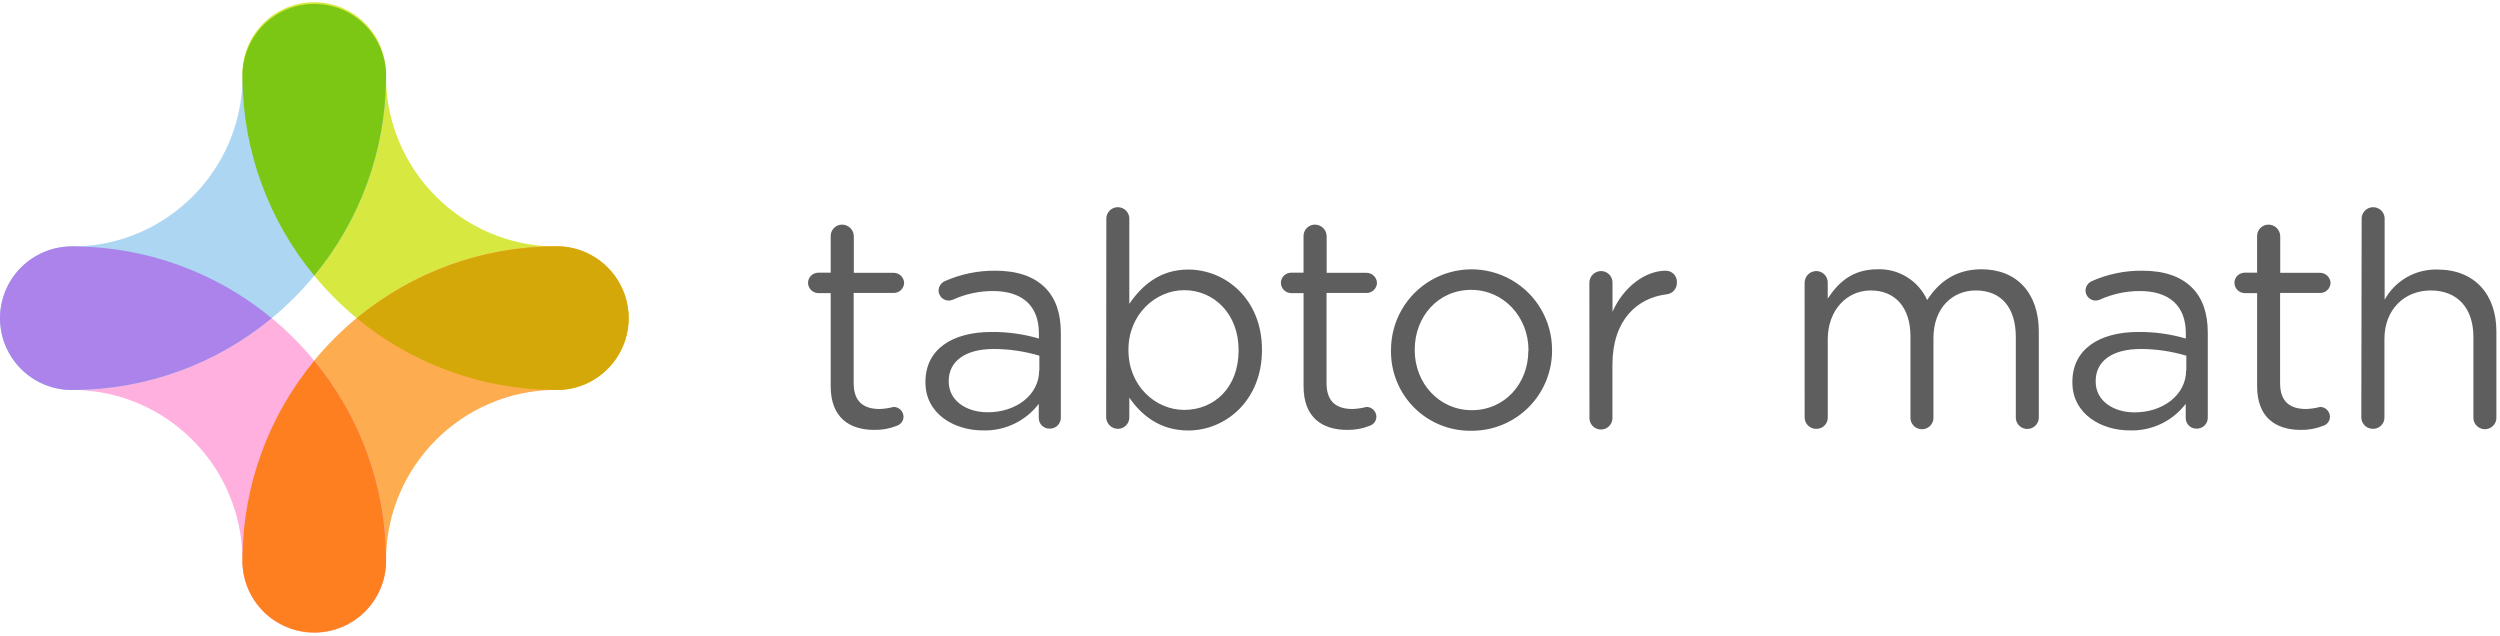 <?xml version="1.0" encoding="UTF-8"?>
<svg width="220px" height="56px" viewBox="0 0 220 56" version="1.1" xmlns="http://www.w3.org/2000/svg" xmlns:xlink="http://www.w3.org/1999/xlink">
    <!-- Generator: Sketch 41.2 (35397) - http://www.bohemiancoding.com/sketch -->
    <title>tabtor-logo-svg</title>
    <desc>Created with Sketch.</desc>
    <defs></defs>
    <g id="home" stroke="none" stroke-width="1" fill="none" fill-rule="evenodd">
        <g id="tabtor__home" transform="translate(-32, -16)">
            <g id="main-header-nav">
                <g id="tabtor-logo-svg" transform="translate(32, 16)">
                    <g id="tabtor-logo">
                        <path d="M48.993,21.691 L48.717,21.691 C40.621,21.544 34.098,15.009 33.963,6.914 L33.963,6.723 L33.963,6.658 L33.963,6.658 C34.017,4.366 32.824,2.224 30.848,1.062 C28.871,-0.099 26.42,-0.099 24.444,1.062 C22.467,2.224 21.275,4.366 21.328,6.658 L21.328,6.723 L21.328,6.927 C21.382,13.26 23.616,19.381 27.654,24.26 C28.779,25.623 30.032,26.875 31.395,28 C36.277,32.04 42.404,34.273 48.741,34.322 L49.003,34.322 C52.492,34.322 55.321,31.494 55.321,28.005 C55.321,24.516 52.492,21.688 49.003,21.688 L48.993,21.691 Z" id="Shape" fill="#D7E940"></path>
                        <path d="M54.787,25.47 C53.785,23.162 51.509,21.668 48.993,21.667 L48.741,21.667 C33.656,21.802 21.463,34.002 21.335,49.086 L21.335,49.283 L21.335,49.353 C21.335,52.842 24.164,55.67 27.653,55.67 C31.142,55.67 33.97,52.842 33.97,49.353 L33.97,49.287 L33.97,49.076 C34.11,40.978 40.642,34.447 48.741,34.309 L49,34.309 C51.13,34.308 53.116,33.235 54.284,31.454 C55.451,29.672 55.643,27.423 54.794,25.47 L54.787,25.47 Z" id="Shape" fill="#FDAC4F"></path>
                        <path d="M33.977,49.27 L33.977,49.073 C33.924,42.74 31.692,36.619 27.654,31.74 C26.529,30.377 25.277,29.125 23.914,28 C19.037,23.964 12.919,21.731 6.589,21.678 L6.319,21.678 C2.888,21.758 0.148,24.563 0.148,27.995 C0.148,31.427 2.888,34.232 6.319,34.312 L6.568,34.312 C14.66,34.452 21.188,40.974 21.335,49.066 L21.335,49.277 L21.335,49.342 C21.335,52.831 24.164,55.66 27.653,55.66 C31.142,55.66 33.97,52.831 33.97,49.342 L33.977,49.27 Z" id="Shape" fill="#FFB0DF"></path>
                        <path d="M33.984,6.661 C33.903,3.23 31.099,0.49 27.666,0.49 C24.234,0.49 21.429,3.23 21.349,6.661 L21.349,6.661 L21.349,6.727 L21.349,6.917 C21.213,15.011 14.69,21.544 6.596,21.691 L6.319,21.691 C2.83,21.691 0.002,24.52 0.002,28.009 C0.002,31.498 2.83,34.326 6.319,34.326 L6.568,34.326 C12.907,34.277 19.035,32.042 23.918,28 C25.279,26.875 26.53,25.622 27.654,24.26 C31.691,19.383 33.925,13.265 33.98,6.934 L33.98,6.73 L33.984,6.661 Z" id="Shape" fill="#ACD6F2"></path>
                        <path d="M6.316,34.316 C4.059,34.316 1.974,33.112 0.846,31.158 C-0.282,29.204 -0.282,26.796 0.846,24.842 C1.974,22.888 4.059,21.684 6.316,21.684 L6.568,21.684 C12.902,21.733 19.026,23.963 23.907,28 C19.026,32.037 12.902,34.267 6.568,34.316 L6.305,34.316" id="Shape" fill="#AC83EA"></path>
                        <path d="M27.654,24.253 C23.621,19.376 21.391,13.259 21.339,6.931 L21.339,6.727 L21.339,6.661 C21.339,3.173 24.166,0.346 27.654,0.346 C31.142,0.346 33.97,3.173 33.97,6.661 L33.97,6.661 L33.97,6.727 L33.97,6.917 C33.921,13.25 31.691,19.373 27.654,24.253" id="Shape" fill="#7CC714"></path>
                        <path d="M27.654,55.654 C25.979,55.656 24.371,54.991 23.187,53.807 C22.002,52.622 21.337,51.014 21.339,49.339 L21.339,49.273 L21.339,49.076 C21.39,42.746 23.62,36.626 27.654,31.747 C31.691,36.629 33.922,42.752 33.97,49.086 L33.97,49.277 L33.97,49.342 L33.97,49.342 C33.971,51.017 33.306,52.624 32.121,53.808 C30.936,54.992 29.329,55.656 27.654,55.654" id="Shape" fill="#FD7F20"></path>
                        <path d="M48.993,34.316 L48.741,34.316 C42.407,34.267 36.283,32.037 31.401,28 C36.277,23.967 42.393,21.737 48.72,21.684 L48.997,21.684 C52.485,21.684 55.312,24.512 55.312,28 C55.312,31.488 52.485,34.316 48.997,34.316" id="Shape" fill="#D5A809"></path>
                    </g>
                    <path d="M73.101,33.994 L73.101,25.795 L71.998,25.795 C71.506,25.78 71.113,25.381 71.106,24.889 C71.112,24.399 71.508,24.003 71.998,23.997 L73.101,23.997 L73.101,20.803 C73.091,20.532 73.192,20.268 73.381,20.073 C73.569,19.877 73.828,19.767 74.1,19.766 C74.672,19.766 75.137,20.23 75.137,20.803 L75.137,24.007 L78.656,24.007 C79.144,24.016 79.541,24.401 79.565,24.889 C79.555,25.388 79.145,25.787 78.645,25.781 L75.123,25.781 L75.123,33.731 C75.123,35.387 76.042,35.992 77.408,35.992 C77.825,35.976 78.239,35.915 78.642,35.809 C79.12,35.813 79.506,36.199 79.51,36.677 C79.504,37.035 79.273,37.352 78.932,37.465 C78.298,37.719 77.618,37.844 76.934,37.831 C74.757,37.828 73.101,36.753 73.101,33.994 Z M81.439,33.652 L81.439,33.6 C81.439,30.738 83.803,29.213 87.246,29.213 C88.659,29.2 90.066,29.395 91.422,29.791 L91.422,29.317 C91.422,26.873 89.925,25.611 87.377,25.611 C86.163,25.61 84.963,25.869 83.858,26.372 C83.742,26.42 83.618,26.447 83.492,26.451 C83.006,26.452 82.608,26.066 82.593,25.58 C82.596,25.216 82.813,24.887 83.146,24.74 C84.543,24.121 86.057,23.807 87.585,23.821 C89.503,23.821 90.972,24.319 91.971,25.318 C92.891,26.237 93.354,27.551 93.354,29.286 L93.354,36.721 C93.365,36.985 93.266,37.241 93.083,37.429 C92.899,37.618 92.646,37.724 92.383,37.72 C92.126,37.731 91.877,37.635 91.693,37.456 C91.509,37.277 91.407,37.03 91.411,36.773 L91.411,35.539 C90.246,37.065 88.418,37.935 86.499,37.876 C84,37.883 81.439,36.438 81.439,33.652 Z M91.463,32.615 L91.463,31.301 C90.163,30.913 88.814,30.714 87.457,30.71 C84.909,30.71 83.488,31.813 83.488,33.52 L83.488,33.572 C83.488,35.28 85.065,36.279 86.904,36.279 C89.4,36.296 91.446,34.755 91.446,32.601 L91.463,32.615 Z M97.357,19.306 C97.335,18.931 97.523,18.574 97.845,18.38 C98.167,18.186 98.57,18.186 98.892,18.38 C99.213,18.574 99.401,18.931 99.379,19.306 L99.379,26.742 C100.482,25.114 102.086,23.72 104.564,23.72 C107.821,23.72 111.053,26.296 111.053,30.762 L111.053,30.814 C111.053,35.252 107.848,37.883 104.564,37.883 C102.041,37.883 100.416,36.5 99.379,34.993 L99.379,36.701 C99.389,36.972 99.288,37.235 99.099,37.431 C98.911,37.626 98.652,37.737 98.38,37.738 C97.808,37.738 97.343,37.273 97.343,36.701 L97.357,19.306 Z M108.996,30.841 L108.996,30.79 C108.996,27.585 106.791,25.535 104.215,25.535 C101.692,25.535 99.303,27.665 99.303,30.765 L99.303,30.817 C99.303,33.97 101.695,36.072 104.215,36.072 C106.842,36.068 108.996,34.125 108.996,30.841 Z M114.714,33.994 L114.714,25.795 L113.611,25.795 C113.118,25.782 112.723,25.382 112.716,24.889 C112.721,24.399 113.117,24.003 113.607,23.997 L114.71,23.997 L114.71,20.803 C114.701,20.532 114.802,20.268 114.99,20.073 C115.178,19.877 115.438,19.767 115.709,19.766 C116.282,19.766 116.746,20.23 116.746,20.803 L116.746,24.007 L120.265,24.007 C120.753,24.016 121.151,24.401 121.174,24.889 C121.165,25.388 120.754,25.787 120.255,25.781 L116.736,25.781 L116.736,33.731 C116.736,35.387 117.655,35.992 119.021,35.992 C119.438,35.976 119.851,35.915 120.255,35.809 C120.732,35.813 121.119,36.199 121.122,36.677 C121.117,37.035 120.886,37.352 120.545,37.465 C119.91,37.719 119.231,37.844 118.547,37.831 C116.366,37.828 114.714,36.753 114.714,33.994 Z M122.408,30.866 L122.408,30.814 C122.399,28.282 123.741,25.938 125.929,24.664 C128.117,23.39 130.818,23.38 133.016,24.638 C135.213,25.896 136.572,28.23 136.581,30.762 L136.581,30.814 C136.592,32.703 135.845,34.518 134.506,35.852 C133.168,37.185 131.35,37.926 129.46,37.907 C127.584,37.932 125.777,37.199 124.45,35.873 C123.122,34.548 122.386,32.742 122.408,30.866 L122.408,30.866 Z M134.507,30.866 L134.507,30.814 C134.507,27.896 132.326,25.508 129.464,25.508 C126.522,25.508 124.496,27.9 124.496,30.762 L124.496,30.814 C124.496,33.731 126.65,36.096 129.516,36.096 C132.443,36.096 134.493,33.731 134.493,30.866 L134.507,30.866 Z M139.865,24.889 C139.865,24.331 140.306,23.872 140.864,23.852 C141.142,23.844 141.41,23.951 141.606,24.147 C141.802,24.343 141.909,24.612 141.901,24.889 L141.901,27.437 C142.886,25.193 144.84,23.824 146.568,23.824 C146.842,23.816 147.107,23.924 147.297,24.121 C147.488,24.319 147.586,24.588 147.567,24.861 C147.587,25.387 147.198,25.839 146.675,25.898 C144.048,26.213 141.894,28.183 141.894,32.1 L141.894,36.725 C141.916,37.1 141.729,37.457 141.407,37.651 C141.085,37.845 140.682,37.845 140.36,37.651 C140.038,37.457 139.85,37.1 139.872,36.725 L139.865,24.889 Z M158.805,24.889 C158.805,24.331 159.246,23.872 159.804,23.852 C160.081,23.844 160.35,23.951 160.546,24.147 C160.742,24.343 160.849,24.612 160.841,24.889 L160.841,26.272 C161.733,24.93 162.943,23.696 165.228,23.696 C167.096,23.632 168.818,24.7 169.59,26.403 C170.561,24.906 172.01,23.696 174.371,23.696 C177.482,23.696 179.414,25.798 179.414,29.161 L179.414,36.677 C179.436,37.052 179.249,37.409 178.927,37.603 C178.605,37.797 178.202,37.797 177.88,37.603 C177.558,37.409 177.37,37.052 177.392,36.677 L177.392,29.659 C177.392,27.032 176.079,25.56 173.873,25.56 C171.823,25.56 170.143,27.084 170.143,29.763 L170.143,36.701 C170.165,37.076 169.977,37.433 169.656,37.627 C169.334,37.821 168.931,37.821 168.609,37.627 C168.287,37.433 168.099,37.076 168.121,36.701 L168.121,29.604 C168.121,27.056 166.78,25.56 164.626,25.56 C162.473,25.56 160.844,27.347 160.844,29.842 L160.844,36.701 C160.858,36.973 160.758,37.239 160.569,37.435 C160.38,37.631 160.118,37.741 159.845,37.738 C159.568,37.745 159.3,37.639 159.104,37.443 C158.907,37.246 158.801,36.978 158.808,36.701 L158.805,24.889 Z M182.37,33.652 L182.37,33.6 C182.37,30.738 184.734,29.213 188.177,29.213 C189.59,29.2 190.997,29.395 192.353,29.791 L192.353,29.317 C192.353,26.873 190.856,25.611 188.305,25.611 C187.091,25.61 185.891,25.869 184.786,26.372 C184.67,26.42 184.546,26.447 184.42,26.451 C183.935,26.45 183.539,26.064 183.524,25.58 C183.528,25.216 183.744,24.887 184.078,24.74 C185.475,24.121 186.988,23.807 188.516,23.821 C190.435,23.821 191.904,24.319 192.903,25.318 C193.822,26.237 194.285,27.551 194.285,29.286 L194.285,36.721 C194.296,36.985 194.198,37.241 194.014,37.429 C193.831,37.618 193.577,37.724 193.314,37.72 C193.058,37.731 192.808,37.635 192.624,37.456 C192.441,37.277 192.339,37.03 192.343,36.773 L192.343,35.539 C191.178,37.065 189.349,37.935 187.431,37.876 C184.918,37.883 182.37,36.438 182.37,33.652 Z M192.395,32.615 L192.395,31.301 C191.096,30.914 189.75,30.715 188.395,30.71 C185.837,30.71 184.42,31.802 184.42,33.531 L184.42,33.583 C184.42,35.29 185.996,36.289 187.835,36.289 C190.331,36.296 192.377,34.755 192.377,32.601 L192.395,32.615 Z M198.627,33.994 L198.627,25.795 L197.521,25.795 C197.029,25.78 196.636,25.381 196.629,24.889 C196.635,24.399 197.031,24.003 197.521,23.997 L198.624,23.997 L198.624,20.803 C198.614,20.532 198.715,20.268 198.904,20.073 C199.092,19.877 199.351,19.767 199.623,19.766 C200.195,19.766 200.66,20.23 200.66,20.803 L200.66,24.007 L204.179,24.007 C204.667,24.016 205.064,24.401 205.088,24.889 C205.078,25.388 204.668,25.787 204.168,25.781 L200.649,25.781 L200.649,33.731 C200.649,35.387 201.569,35.992 202.934,35.992 C203.351,35.976 203.765,35.915 204.168,35.809 C204.646,35.813 205.032,36.199 205.036,36.677 C205.031,37.035 204.799,37.352 204.459,37.465 C203.824,37.719 203.145,37.844 202.461,37.831 C200.28,37.828 198.627,36.753 198.627,33.994 Z M207.826,19.306 C207.804,18.931 207.991,18.574 208.313,18.38 C208.635,18.186 209.038,18.186 209.36,18.38 C209.682,18.574 209.87,18.931 209.848,19.306 L209.848,26.375 C210.779,24.69 212.573,23.666 214.497,23.72 C217.781,23.72 219.682,25.926 219.682,29.158 L219.682,36.697 C219.704,37.073 219.517,37.429 219.195,37.624 C218.873,37.818 218.47,37.818 218.148,37.624 C217.826,37.429 217.638,37.073 217.66,36.697 L217.66,29.659 C217.66,27.136 216.278,25.56 213.903,25.56 C211.566,25.56 209.831,27.267 209.831,29.815 L209.831,36.697 C209.844,36.97 209.744,37.235 209.555,37.432 C209.366,37.628 209.104,37.738 208.832,37.734 C208.554,37.742 208.286,37.635 208.09,37.439 C207.894,37.243 207.787,36.975 207.795,36.697 L207.826,19.306 Z" id="tabtor-logo-text" fill="#5E5E5E"></path>
                </g>
            </g>
        </g>
    </g>
</svg>